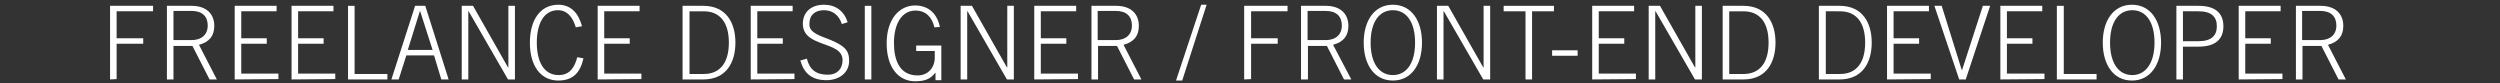 <?xml version="1.0" encoding="utf-8"?>
<!-- Generator: Adobe Illustrator 25.2.1, SVG Export Plug-In . SVG Version: 6.00 Build 0)  -->
<svg version="1.1" id="Layer_1" xmlns="http://www.w3.org/2000/svg" xmlns:xlink="http://www.w3.org/1999/xlink" x="0px" y="0px"
	 viewBox="0 0 686 22.9" style="enable-background:new 0 0 686 22.9;" xml:space="preserve">
<rect x="0" y="0" width="686" height="22.9" fill="#333333" stroke="none"/>
<style type="text/css">
	.st0{fill:#FFFFFF;}
</style>
<g>
	<path class="st0" d="M30.2,21.8V1.6H42v1.5H32v7.4h7.3V12H32v9.7L30.2,21.8L30.2,21.8z"/>
	<path class="st0" d="M59.5,21.8h-2l-4.7-9.2h-5.2v9.2h-1.8V1.6h6.8c4,0,6.2,2.2,6.2,5.5c0,2.7-1.3,4.4-4.2,5.2L59.5,21.8z M47.6,11
		h5c2.7,0,4.4-1.5,4.4-4s-1.5-4-4.4-4h-5V11z"/>
	<path class="st0" d="M64.4,21.8V1.6h11.5v1.5h-9.7v7.4h7V12h-7v8.2h10.2v1.5L64.4,21.8L64.4,21.8z"/>
	<path class="st0" d="M80,21.8V1.6h11.5v1.5h-9.7v7.4h7V12h-7v8.2H92v1.5L80,21.8L80,21.8z"/>
	<path class="st0" d="M95.5,1.6h1.8v18.7h9v1.5H95.5V1.6z"/>
	<path class="st0" d="M113.9,1.6h2.8l6.4,20.2h-2l-2-6.6h-7.6l-2.1,6.6h-2L113.9,1.6z M118.7,13.7l-3.4-10.6h-0.1l-3.3,10.6H118.7z"
		/>
	<path class="st0" d="M126.7,1.6h3.1l9.6,16.9h0.1V1.6h1.8v20.2h-1.9L128.6,3.1h-0.1v18.7h-1.8L126.7,1.6L126.7,1.6z"/>
	<path class="st0" d="M158,7.5c-0.9-3-2.5-4.7-4.9-4.7c-4,0-5.8,3.9-5.8,8.9s1.8,8.9,6,8.9c3.2,0,4.4-2.3,5.1-4.9l1.7,0.3
		c-0.8,3.6-2.6,6.1-6.9,6.1c-4.9,0-7.8-4.1-7.8-10.4s2.9-10.4,7.8-10.4c3.6,0,5.6,2.5,6.5,5.9L158,7.5z"/>
	<path class="st0" d="M164,21.8V1.6h11.5v1.5h-9.7v7.4h7V12h-7v8.2H176v1.5L164,21.8L164,21.8z"/>
	<path class="st0" d="M187.3,1.6h5.7c6.3,0,8.8,4.7,8.8,10.1s-2.5,10.1-8.8,10.1h-5.7V1.6z M189.2,20.3h3.9c4.5,0,6.9-3.1,6.9-8.6
		s-2.4-8.6-6.9-8.6h-3.9V20.3z"/>
	<path class="st0" d="M206,21.8V1.6h11.5v1.5h-9.7v7.4h7V12h-7v8.2H218v1.5L206,21.8L206,21.8z"/>
	<path class="st0" d="M221.4,16.1c0.8,3.1,2.6,4.4,5.8,4.4c2.5,0,4-1.6,4-4c0-5.4-10.9-3.3-10.9-10c0-3,2.1-5.2,5.8-5.2
		c3.2,0,5.5,1.7,6.5,4.8L231,6.6c-0.7-2.2-2.3-3.8-4.9-3.8c-2.4,0-4,1.3-4,3.7c0,1.4,0.4,2.4,4.1,3.8c5.7,2.1,6.8,3.5,6.8,6.4
		c0,3.4-2.9,5.3-6.2,5.3c-3.9,0-6.1-1.7-7.2-5.4L221.4,16.1z"/>
	<path class="st0" d="M237.3,1.6h1.8v20.2h-1.8V1.6z"/>
	<path class="st0" d="M256.4,7.5c-0.6-2.6-2.2-4.6-5.2-4.6c-3.6,0-5.9,3.4-5.9,8.9c0,4.3,1.3,8.9,6.5,8.9c2.9,0,4.7-2.2,4.7-4.9V14
		h-5.1v-1.5h6.9V22h-1.6v-2h-0.1c-1.2,1.6-2.7,2.3-5.5,2.3c-4.5,0-7.8-3.7-7.8-10.4s3.5-10.4,7.8-10.4c3.8,0,6.1,2.4,6.8,5.9
		L256.4,7.5z"/>
	<path class="st0" d="M263.6,1.6h3.1l9.6,16.9h0.1V1.6h1.8v20.2h-1.9L265.5,3.1h-0.1v18.7h-1.8L263.6,1.6L263.6,1.6z"/>
	<path class="st0" d="M283.8,21.8V1.6h11.5v1.5h-9.7v7.4h7V12h-7v8.2h10.2v1.5L283.8,21.8L283.8,21.8z"/>
	<path class="st0" d="M313.2,21.8h-2l-4.7-9.2h-5.2v9.2h-1.8V1.6h6.8c4,0,6.2,2.2,6.2,5.5c0,2.7-1.3,4.4-4.2,5.2L313.2,21.8z
		 M301.2,11h5c2.7,0,4.4-1.5,4.4-4s-1.5-4-4.4-4h-5V11z"/>
	<path class="st0" d="M324.4,22.1h-1.7l6.9-20.8h1.5L324.4,22.1z"/>
	<path class="st0" d="M341.4,21.8V1.6h11.9v1.5h-10v7.4h7.3V12h-7.3v9.7L341.4,21.8L341.4,21.8z"/>
	<path class="st0" d="M370.8,21.8h-2l-4.7-9.2h-5.2v9.2H357V1.6h6.8c4,0,6.2,2.2,6.2,5.5c0,2.7-1.3,4.4-4.2,5.2L370.8,21.8z
		 M358.8,11h5c2.7,0,4.4-1.5,4.4-4s-1.5-4-4.4-4h-5V11z"/>
	<path class="st0" d="M390.2,11.7c0,6-2.9,10.4-8,10.4s-8-4.4-8-10.4s2.9-10.4,8-10.4C387.3,1.3,390.2,5.7,390.2,11.7z M388.3,11.7
		c0-5.7-2.4-8.9-6.1-8.9s-6.1,3.2-6.1,8.9s2.4,8.9,6.1,8.9S388.3,17.4,388.3,11.7z"/>
	<path class="st0" d="M394.3,1.6h3.1l9.6,16.9h0.1V1.6h1.8v20.2H407L396.2,3.1h-0.1v18.7h-1.8L394.3,1.6L394.3,1.6z"/>
	<path class="st0" d="M412.6,1.6h13.8v1.5h-6v18.7h-1.8V3.1h-6V1.6z"/>
	<path class="st0" d="M425.9,15.3v-1.5h7v1.5H425.9z"/>
	<path class="st0" d="M436.9,21.8V1.6h11.5v1.5h-9.7v7.4h7V12h-7v8.2h10.2v1.5L436.9,21.8L436.9,21.8z"/>
	<path class="st0" d="M452.4,1.6h3.1l9.6,16.9h0.1V1.6h1.8v20.2h-1.9L454.3,3.1h-0.1v18.7h-1.8L452.4,1.6L452.4,1.6z"/>
	<path class="st0" d="M472.7,1.6h5.7c6.3,0,8.8,4.7,8.8,10.1s-2.5,10.1-8.8,10.1h-5.7V1.6z M474.5,20.3h3.9c4.5,0,6.9-3.1,6.9-8.6
		s-2.4-8.6-6.9-8.6h-3.9V20.3z"/>
	<path class="st0" d="M499.1,1.6h5.7c6.3,0,8.8,4.7,8.8,10.1s-2.5,10.1-8.8,10.1h-5.7L499.1,1.6L499.1,1.6z M501,20.3h3.9
		c4.5,0,6.9-3.1,6.9-8.6s-2.4-8.6-6.9-8.6H501V20.3z"/>
	<path class="st0" d="M517.8,21.8V1.6h11.5v1.5h-9.7v7.4h7V12h-7v8.2h10.2v1.5L517.8,21.8L517.8,21.8z"/>
	<path class="st0" d="M530.8,1.6h2l5.5,17.6h0.1l5.7-17.6h2l-6.7,20.2h-1.8L530.8,1.6z"/>
	<path class="st0" d="M548.9,21.8V1.6h11.5v1.5h-9.7v7.4h7V12h-7v8.2H561v1.5L548.9,21.8L548.9,21.8z"/>
	<path class="st0" d="M564.5,1.6h1.8v18.7h9v1.5h-10.9V1.6H564.5z"/>
	<path class="st0" d="M593,11.7c0,6-2.9,10.4-8,10.4s-8-4.4-8-10.4s2.9-10.4,8-10.4S593,5.7,593,11.7z M591.2,11.7
		c0-5.7-2.4-8.9-6.1-8.9c-3.7,0-6.1,3.2-6.1,8.9s2.4,8.9,6.1,8.9C588.7,20.6,591.2,17.4,591.2,11.7z"/>
	<path class="st0" d="M597.2,21.8V1.6h6.1c4.8,0,6.8,2.2,6.8,5.6s-2,5.6-6.8,5.6H599v9H597.2z M599,11.3h4.3c3.5,0,5-1.5,5-4.1
		s-1.5-4.1-5-4.1H599V11.3z"/>
	<path class="st0" d="M614.3,21.8V1.6h11.5v1.5h-9.7v7.4h7V12h-7v8.2h10.2v1.5L614.3,21.8L614.3,21.8z"/>
	<path class="st0" d="M643.7,21.8h-2l-4.7-9.2h-5.2v9.2H630V1.6h6.8c4,0,6.2,2.2,6.2,5.5c0,2.7-1.3,4.4-4.2,5.2L643.7,21.8z
		 M631.7,11h5c2.7,0,4.4-1.5,4.4-4s-1.5-4-4.4-4h-5V11z"/>
</g>
</svg>
